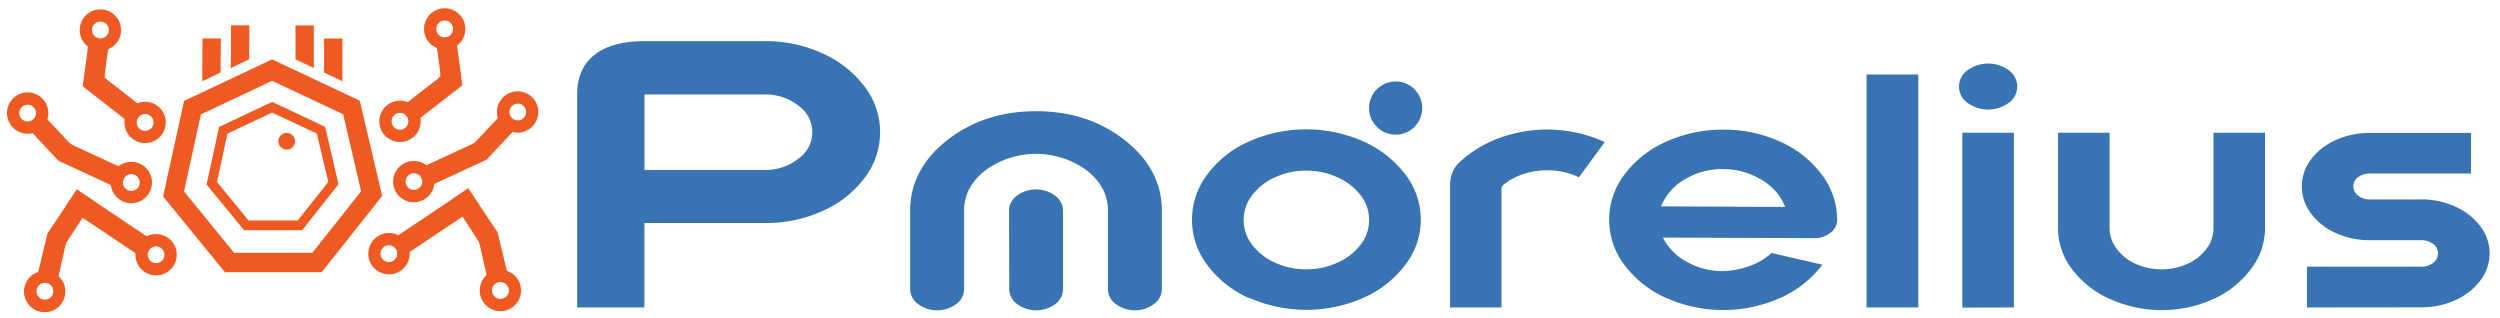 <svg id="Capa_1" data-name="Capa 1" xmlns="http://www.w3.org/2000/svg" viewBox="0 0 559.08 71.04"><defs><style>.cls-1{fill:#3873b4;}.cls-2{fill:#ef5a23;}</style></defs><title>New_logo_Pmorelius2023_web-blue</title><path class="cls-1" d="M171,9.2a30.43,30.43,0,0,1,12.91,2.73,24,24,0,0,1,9.41,7.4,16.7,16.7,0,0,1,3.5,10.21,16.89,16.89,0,0,1-3.44,10.21,23.57,23.57,0,0,1-9.36,7.4,30.46,30.46,0,0,1-12.91,2.72h-27V68.76H129.07V21.12q0-5.79,3.87-8.85T144.13,9.2ZM171,38a11.65,11.65,0,0,0,7.53-2.51,7.2,7.2,0,0,0,0-11.87A11.79,11.79,0,0,0,171,21.12H144.13V38Z"/><path class="cls-1" d="M279.28,66.64A23.26,23.26,0,0,1,270,59.28,16.7,16.7,0,0,1,270,39a23.26,23.26,0,0,1,9.31-7.36,31.55,31.55,0,0,1,25.61,0,24.12,24.12,0,0,1,9.35,7.36,16.5,16.5,0,0,1,0,20.22,23.67,23.67,0,0,1-9.31,7.36,31.7,31.7,0,0,1-25.65,0Zm19.84-7.91a13.12,13.12,0,0,0,5.15-4,9,9,0,0,0,0-11.07,13.12,13.12,0,0,0-5.15-4,16.56,16.56,0,0,0-7-1.5,16.35,16.35,0,0,0-7,1.5,13.17,13.17,0,0,0-5.1,4,9,9,0,0,0,0,11.07,13.17,13.17,0,0,0,5.1,4,16.35,16.35,0,0,0,7,1.5A16.56,16.56,0,0,0,299.12,58.73Z"/><path class="cls-1" d="M324.28,41.54a7.9,7.9,0,0,1,.5-2.9,6.63,6.63,0,0,1,1.64-2.38,26.48,26.48,0,0,1,8.73-5.34,31.06,31.06,0,0,1,23.72.85l-5.76,7.88A16.23,16.23,0,0,0,346,38.08a17,17,0,0,0-5.35.85,13.92,13.92,0,0,0-4.45,2.41,1.11,1.11,0,0,0-.41.91V68.76H324.28Z"/><path class="cls-1" d="M409.35,52.05a5.5,5.5,0,0,1-3.62,1.21l-33.85-.13a12.47,12.47,0,0,0,5.27,5.37,16,16,0,0,0,8.07,2.12,18.65,18.65,0,0,0,6.06-1.14,14.51,14.51,0,0,0,4.9-2.9l11.36,2.61a23.66,23.66,0,0,1-9.39,7.42,31.35,31.35,0,0,1-25.57,0,23.22,23.22,0,0,1-9.3-7.36,16.65,16.65,0,0,1,0-20.22,23.51,23.51,0,0,1,9.3-7.33A30.39,30.39,0,0,1,385.39,29a30.07,30.07,0,0,1,12.76,2.7,23.51,23.51,0,0,1,9.27,7.36,16.77,16.77,0,0,1,3.42,10.13A3.55,3.55,0,0,1,409.35,52.05ZM376.74,40.14a12.23,12.23,0,0,0-5.27,6l27.75.14a12,12,0,0,0-5.18-6,16.54,16.54,0,0,0-8.65-2.47A16.14,16.14,0,0,0,376.74,40.14Z"/><path class="cls-1" d="M429,68.76H417.42V16.66H429Z"/><path class="cls-1" d="M440,23a4.45,4.45,0,0,1,0-7.29,7.83,7.83,0,0,1,9.22,0,4.46,4.46,0,0,1,0,7.29A7.83,7.83,0,0,1,440,23Zm-1.16,45.79V29.68h11.53V68.76Z"/><path class="cls-1" d="M471.81,66.87a21.66,21.66,0,0,1-8.44-6.68A15,15,0,0,1,460.24,51V29.68h11.53V51a7.59,7.59,0,0,0,1.57,4.6A10.65,10.65,0,0,0,477.58,59a14.21,14.21,0,0,0,11.61,0,10.65,10.65,0,0,0,4.24-3.35A7.59,7.59,0,0,0,495,51V29.68h11.53V51a15,15,0,0,1-3.13,9.15A21.66,21.66,0,0,1,495,66.87a28.25,28.25,0,0,1-23.15,0Z"/><path class="cls-1" d="M515.91,68.76V59.64h25.53a4.12,4.12,0,0,0,2.72-.88,2.65,2.65,0,0,0,1.07-2.11,2.55,2.55,0,0,0-1.11-2.09,4.33,4.33,0,0,0-2.68-.85H530a18.1,18.1,0,0,1-7.7-1.62,13.86,13.86,0,0,1-5.52-4.4,9.92,9.92,0,0,1,0-12,13.94,13.94,0,0,1,5.56-4.36,18,18,0,0,1,7.62-1.6h22.64V38.8H530a4.23,4.23,0,0,0-2.64.81,2.51,2.51,0,0,0-1.07,2.06,2.57,2.57,0,0,0,1.07,2.08,4.14,4.14,0,0,0,2.64.85h11.44a18,18,0,0,1,7.7,1.63,14.18,14.18,0,0,1,5.56,4.39,9.91,9.91,0,0,1,2.06,6,10,10,0,0,1-2.06,6.09,14.18,14.18,0,0,1-5.56,4.39,18,18,0,0,1-7.7,1.63Z"/><path class="cls-1" d="M259.83,64.62A4.16,4.16,0,0,1,258.06,68a7.18,7.18,0,0,1-8.52,0,4.16,4.16,0,0,1-1.77-3.37V47.13q0-5.28-4.7-9a19.27,19.27,0,0,0-22.76,0q-4.71,3.72-4.71,9V64.62A4.16,4.16,0,0,1,213.83,68a7.18,7.18,0,0,1-8.52,0,4.16,4.16,0,0,1-1.77-3.37V47.13q0-9.23,8.24-15.74t19.91-6.52q11.66,0,19.9,6.52t8.24,15.74ZM225.65,47.13a4.18,4.18,0,0,1,1.77-3.37,7.2,7.2,0,0,1,8.53,0,4.18,4.18,0,0,1,1.77,3.37V64.62A4.16,4.16,0,0,1,236,68a7.2,7.2,0,0,1-8.53,0,4.16,4.16,0,0,1-1.77-3.37Z"/><circle class="cls-1" cx="312.11" cy="24.17" r="5.95"/><rect class="cls-2" x="86.83" y="47.57" width="20.9" height="4.52" transform="translate(-11.28 62.54) rotate(-33.8)"/><path class="cls-2" d="M84.42,52.89a4.62,4.62,0,1,0,6.41,1.27A4.61,4.61,0,0,0,84.42,52.89ZM88,58.28a1.87,1.87,0,1,1,.52-2.6A1.87,1.87,0,0,1,88,58.28Z"/><polygon class="cls-2" points="100.95 44.65 104.7 42.14 111.3 51.99 107.26 54.6 107.16 54.16 100.95 44.65"/><polygon class="cls-2" points="106.74 53.47 111.29 51.99 113.69 62.03 109.17 63.11 107.13 54.01 106.74 53.47"/><path class="cls-2" d="M109.34,61.12a4.62,4.62,0,1,0,6.4,1.27A4.62,4.62,0,0,0,109.34,61.12Zm3.61,5.4a1.88,1.88,0,1,1,.51-2.61A1.88,1.88,0,0,1,113,66.52Z"/><polygon class="cls-2" points="93.38 37.87 106.1 31.98 106.46 31.6 108.81 35.71 95.28 41.97 93.38 37.87"/><polygon class="cls-2" points="105.61 32.21 106.1 31.98 112.76 24.89 116.06 27.98 108.81 35.71 105.61 32.21"/><path class="cls-2" d="M116,20.43a4.62,4.62,0,1,0,4.37,4.85A4.6,4.6,0,0,0,116,20.43Zm-.34,6.48a1.87,1.87,0,1,1,2-1.77A1.86,1.86,0,0,1,115.62,26.91Z"/><path class="cls-2" d="M92.77,36a4.62,4.62,0,1,0,4.38,4.85A4.6,4.6,0,0,0,92.77,36Zm-.33,6.48a1.87,1.87,0,1,1,2-1.77A1.87,1.87,0,0,1,92.44,42.44Z"/><polygon class="cls-2" points="98 17.53 98.57 17.08 97.47 8.83 101.95 8.23 103.4 19.06 98 17.53"/><polygon class="cls-2" points="89.54 24.12 98.57 17.08 98.48 16.43 103.4 19.06 92.32 27.69 89.54 24.12"/><path class="cls-2" d="M99.45,1.85a4.62,4.62,0,1,0,4.62,4.62A4.62,4.62,0,0,0,99.45,1.85Zm0,6.5a1.88,1.88,0,1,1,1.87-1.88A1.88,1.88,0,0,1,99.45,8.35Z"/><path class="cls-2" d="M89.45,22.52a4.62,4.62,0,1,0,4.62,4.62A4.62,4.62,0,0,0,89.45,22.52Zm0,6.49a1.88,1.88,0,1,1,1.88-1.87A1.88,1.88,0,0,1,89.45,29Z"/><rect class="cls-2" x="22.35" y="39.63" width="4.52" height="20.9" transform="translate(-30.69 42.68) rotate(-56.2)"/><path class="cls-2" d="M31.07,54.4a4.62,4.62,0,1,0,6.41-1.27A4.62,4.62,0,0,0,31.07,54.4Zm2.28,1.53a1.87,1.87,0,1,1,.52,2.6A1.88,1.88,0,0,1,33.35,55.93Z"/><polygon class="cls-2" points="20.95 44.9 17.2 42.39 10.6 52.24 14.64 54.84 14.74 54.4 20.95 44.9"/><polygon class="cls-2" points="15.16 53.71 10.6 52.24 8.21 62.28 12.73 63.36 14.77 54.26 15.16 53.71"/><path class="cls-2" d="M6.15,62.63a4.62,4.62,0,1,0,6.41-1.27A4.63,4.63,0,0,0,6.15,62.63Zm2.28,1.53a1.88,1.88,0,1,1,3.12,2.09,1.88,1.88,0,0,1-3.12-2.09Z"/><polygon class="cls-2" points="28.52 38.12 15.79 32.23 15.44 31.85 13.09 35.96 26.62 42.22 28.52 38.12"/><polygon class="cls-2" points="16.29 32.46 15.79 32.23 9.14 25.13 5.84 28.23 13.09 35.96 16.29 32.46"/><path class="cls-2" d="M1.57,25.52a4.62,4.62,0,1,0,4.37-4.85A4.62,4.62,0,0,0,1.57,25.52Zm2.74-.14a1.87,1.87,0,1,1,2,1.78A1.88,1.88,0,0,1,4.31,25.38Z"/><path class="cls-2" d="M24.75,41.05a4.62,4.62,0,1,0,4.38-4.85A4.63,4.63,0,0,0,24.75,41.05Zm2.74-.14a1.88,1.88,0,1,1,2,1.78A1.88,1.88,0,0,1,27.49,40.91Z"/><polygon class="cls-2" points="23.9 17.78 23.33 17.33 24.43 9.08 19.94 8.48 18.5 19.3 23.9 17.78"/><polygon class="cls-2" points="32.36 24.37 23.33 17.33 23.41 16.67 18.5 19.3 29.57 27.93 32.36 24.37"/><path class="cls-2" d="M17.83,6.72A4.62,4.62,0,1,0,22.45,2.1,4.62,4.62,0,0,0,17.83,6.72Zm2.75,0a1.88,1.88,0,1,1,1.87,1.87A1.88,1.88,0,0,1,20.58,6.72Z"/><path class="cls-2" d="M27.83,27.38a4.62,4.62,0,1,0,4.62-4.62A4.62,4.62,0,0,0,27.83,27.38Zm2.74,0a1.88,1.88,0,1,1,1.88,1.88A1.88,1.88,0,0,1,30.57,27.38Z"/><polygon class="cls-2" points="52.09 14.48 52.13 6.13 55.29 6.14 55.25 12.98 52.09 14.48"/><path class="cls-2" d="M51.62,15.22l.05-9.56,4.1,0-.05,7.6Zm1-8.62,0,7.13,2.22-1.05,0-6.07Z"/><polygon class="cls-2" points="45.71 17.42 45.75 9.07 48.91 9.09 48.87 15.92 45.71 17.42"/><path class="cls-2" d="M45.23,18.16l.05-9.56,4.1,0-.05,7.6Zm1-8.62,0,7.14,2.22-1,0-6.08Z"/><polygon class="cls-2" points="66.55 12.98 66.51 6.14 69.67 6.13 69.71 14.48 66.55 12.98"/><path class="cls-2" d="M70.18,15.22l-4.1-1.94,0-7.6,4.1,0ZM67,12.68l2.22,1.05,0-7.13H67Z"/><polygon class="cls-2" points="72.94 15.92 72.9 9.09 76.06 9.07 76.1 17.42 72.94 15.92"/><path class="cls-2" d="M76.57,18.16l-4.1-1.94,0-7.6,4.1,0ZM73.4,15.63l2.22,1,0-7.14H73.37Z"/><circle class="cls-2" cx="64.11" cy="31.59" r="1.87"/><path class="cls-2" d="M71.94,60.87H50.3L36.47,43.93l4.69-21.36,19.68-9.29,19.62,9.24,5,21.3ZM52.36,56.54H69.84L80.75,42.77l-4-17.22L60.84,18.07,44.93,25.58,41.15,42.81Z"/><path class="cls-2" d="M67.58,51.48h-13L46.19,41.26,49,28.39l11.86-5.61,11.84,5.58,3,12.84Zm-12-2.17h11l6.84-8.63L70.85,29.87l-10-4.69-10,4.71L48.53,40.7Z"/></svg>